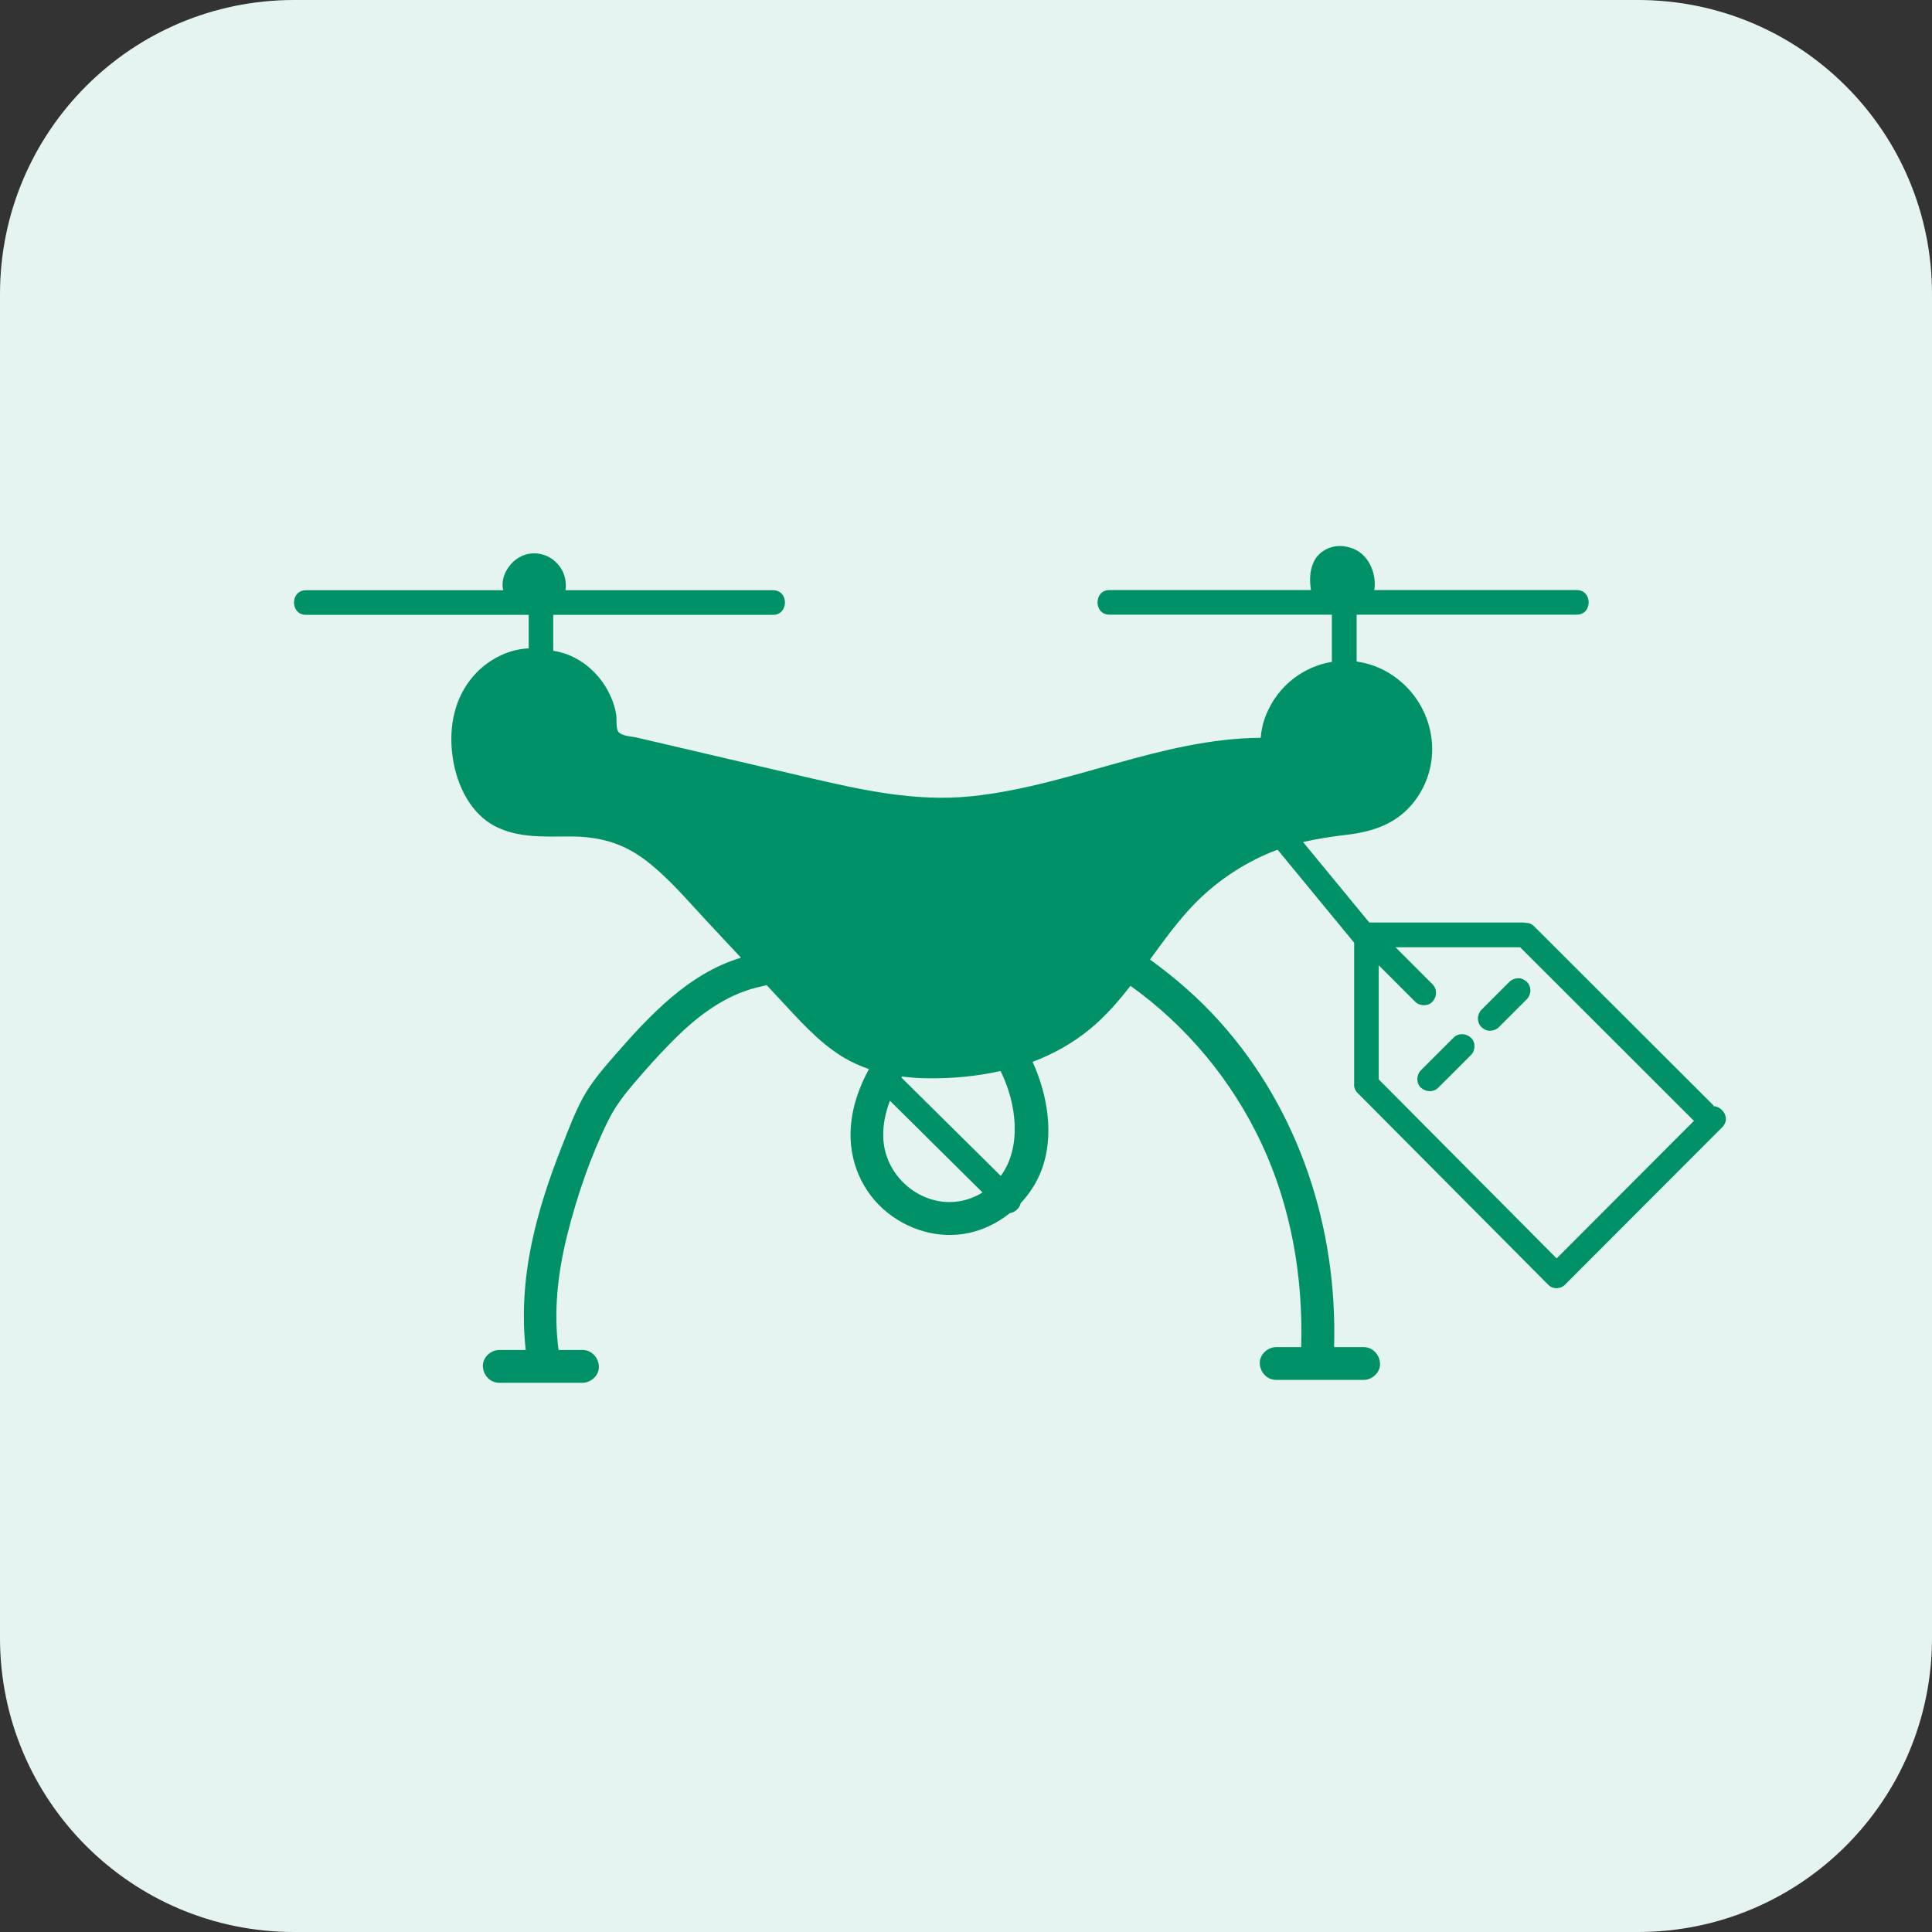 <svg width="46" height="46" viewBox="0 0 46 46" fill="none" xmlns="http://www.w3.org/2000/svg">
<rect x="0" y="0" width="46" height="46" fill="#333333" stroke="none"/>
<path d="M0 7C0 3.134 3.134 0 7 0H39C42.866 0 46 3.134 46 7V39C46 42.866 42.866 46 39 46H7C3.134 46 0 42.866 0 39V7Z" fill="#E5F4F0"/>
<path d="M40.805 26.339C40.794 26.321 40.78 26.302 40.762 26.284C39.351 24.875 37.94 23.466 36.529 22.057C36.466 21.994 36.396 21.971 36.33 21.973C36.308 21.969 36.286 21.965 36.261 21.965H32.602C32.076 21.326 31.551 20.688 31.025 20.049C31.357 19.971 31.695 19.92 32.039 19.879C32.706 19.803 33.286 19.608 33.699 19.05C34.435 18.054 34.117 16.664 33.075 16.027C32.829 15.876 32.565 15.788 32.301 15.751V14.635H37.543C37.92 14.635 37.92 14.049 37.543 14.049H32.719C32.725 14.025 32.729 14.002 32.731 13.976C32.755 13.631 32.589 13.232 32.258 13.081C32.084 13.001 31.887 12.974 31.699 13.029C31.515 13.083 31.351 13.212 31.275 13.388C31.189 13.582 31.179 13.783 31.205 13.99C31.207 14.012 31.21 14.031 31.214 14.049H26.414C26.037 14.049 26.037 14.635 26.414 14.635H31.711V15.759C31.041 15.868 30.433 16.318 30.149 17.01C30.075 17.188 30.032 17.375 30.016 17.567C27.643 17.583 25.468 18.72 23.125 18.959C21.786 19.096 20.502 18.806 19.206 18.505C17.855 18.191 16.503 17.874 15.152 17.559C15.048 17.536 14.802 17.524 14.726 17.428C14.659 17.344 14.689 17.117 14.671 17.008C14.624 16.734 14.507 16.469 14.347 16.242C14.065 15.847 13.645 15.564 13.172 15.495V14.639H18.406C18.784 14.639 18.784 14.053 18.406 14.053H13.465C13.487 13.89 13.463 13.738 13.389 13.589C13.322 13.457 13.201 13.334 13.07 13.263C12.91 13.179 12.734 13.154 12.558 13.193C12.412 13.226 12.263 13.318 12.165 13.431C12.038 13.58 11.954 13.765 11.966 13.965C11.966 13.994 11.976 14.023 11.986 14.053H7.283C6.906 14.053 6.906 14.639 7.283 14.639H12.588V15.437C12.044 15.462 11.532 15.755 11.198 16.185C10.78 16.723 10.678 17.422 10.786 18.081C10.887 18.709 11.204 19.371 11.79 19.674C12.343 19.959 12.976 19.916 13.579 19.916C14.257 19.916 14.828 20.067 15.375 20.485C15.926 20.907 16.383 21.455 16.854 21.959L17.642 22.803C16.393 23.175 15.455 24.189 14.618 25.149C14.352 25.454 14.085 25.766 13.887 26.122C13.682 26.495 13.532 26.904 13.375 27.301C13.076 28.061 12.814 28.841 12.65 29.644C12.482 30.473 12.425 31.305 12.517 32.142H11.888C11.683 32.142 11.487 32.322 11.497 32.533C11.507 32.744 11.669 32.924 11.888 32.924H13.868C14.073 32.924 14.268 32.744 14.259 32.533C14.249 32.322 14.087 32.142 13.868 32.142H13.299C13.176 31.229 13.281 30.301 13.504 29.412C13.735 28.485 14.059 27.539 14.48 26.681C14.689 26.255 14.992 25.907 15.302 25.553C15.576 25.242 15.854 24.936 16.153 24.648C16.727 24.095 17.378 23.634 18.174 23.476C18.201 23.47 18.226 23.462 18.25 23.452L18.526 23.747C19.004 24.259 19.475 24.807 20.079 25.174C20.273 25.291 20.478 25.381 20.689 25.454C20.457 25.88 20.294 26.337 20.257 26.837C20.199 27.623 20.519 28.389 21.137 28.878C21.721 29.339 22.489 29.529 23.212 29.32C23.517 29.232 23.797 29.081 24.041 28.886C24.166 28.868 24.276 28.767 24.303 28.645C24.514 28.421 24.684 28.159 24.796 27.866C25.108 27.047 24.946 26.073 24.585 25.282C25.077 25.098 25.538 24.84 25.949 24.504C26.314 24.203 26.627 23.845 26.916 23.472C28.255 24.429 29.332 25.727 30.032 27.217C30.741 28.727 31.031 30.41 30.98 32.074H30.386C30.18 32.074 29.985 32.254 29.995 32.465C30.005 32.676 30.167 32.855 30.386 32.855H32.467C32.672 32.855 32.868 32.676 32.858 32.465C32.848 32.254 32.686 32.074 32.467 32.074H31.764C31.848 29.251 30.941 26.439 29.039 24.322C28.543 23.769 27.982 23.282 27.381 22.846C27.712 22.393 28.038 21.937 28.429 21.533C28.902 21.044 29.463 20.653 30.079 20.37C30.192 20.317 30.306 20.272 30.419 20.231C31.027 20.97 31.635 21.707 32.242 22.446V25.782C32.242 25.782 32.242 25.792 32.242 25.796C32.233 25.872 32.254 25.954 32.325 26.024C33.836 27.545 35.348 29.066 36.859 30.586C36.935 30.663 37.023 30.682 37.103 30.666C37.105 30.666 37.109 30.666 37.111 30.666C37.119 30.666 37.129 30.663 37.137 30.66C37.182 30.649 37.227 30.625 37.266 30.584C38.513 29.335 39.76 28.086 41.007 26.837C41.208 26.636 41.022 26.351 40.803 26.337L40.805 26.339ZM23.189 28.499C22.178 28.937 21.049 28.133 21.029 27.058C21.023 26.761 21.086 26.478 21.189 26.208L23.394 28.393C23.33 28.432 23.261 28.468 23.189 28.499ZM23.828 27.998C23.041 27.219 22.253 26.437 21.463 25.657C21.469 25.649 21.473 25.641 21.477 25.631C21.688 25.659 21.899 25.672 22.112 25.674C22.683 25.68 23.261 25.626 23.822 25.5C24.209 26.271 24.331 27.318 23.828 27.998ZM37.062 29.961C35.651 28.54 34.238 27.121 32.827 25.7V22.983C33.116 23.272 33.404 23.56 33.693 23.849C33.802 23.958 34 23.966 34.107 23.849C34.215 23.732 34.222 23.55 34.107 23.435L33.226 22.553H36.193C37.573 23.931 38.953 25.309 40.332 26.687L37.062 29.963V29.961Z" fill="#009169"/>
<path d="M35.022 24.707C34.904 24.599 34.722 24.591 34.607 24.707C34.349 24.965 34.089 25.225 33.831 25.483C33.722 25.592 33.714 25.79 33.831 25.897C33.948 26.005 34.13 26.012 34.245 25.897C34.504 25.639 34.764 25.379 35.022 25.121C35.131 25.012 35.139 24.814 35.022 24.707Z" fill="#009169"/>
<path d="M36.352 23.377C36.296 23.326 36.223 23.287 36.145 23.291C36.067 23.295 35.995 23.321 35.938 23.377C35.717 23.598 35.494 23.821 35.273 24.042C35.221 24.095 35.188 24.175 35.188 24.249C35.188 24.323 35.219 24.407 35.273 24.456C35.33 24.507 35.403 24.546 35.481 24.542C35.559 24.538 35.631 24.513 35.688 24.456L36.352 23.792C36.405 23.739 36.438 23.659 36.438 23.584C36.438 23.51 36.407 23.426 36.352 23.377Z" fill="#009169"/>
</svg>
